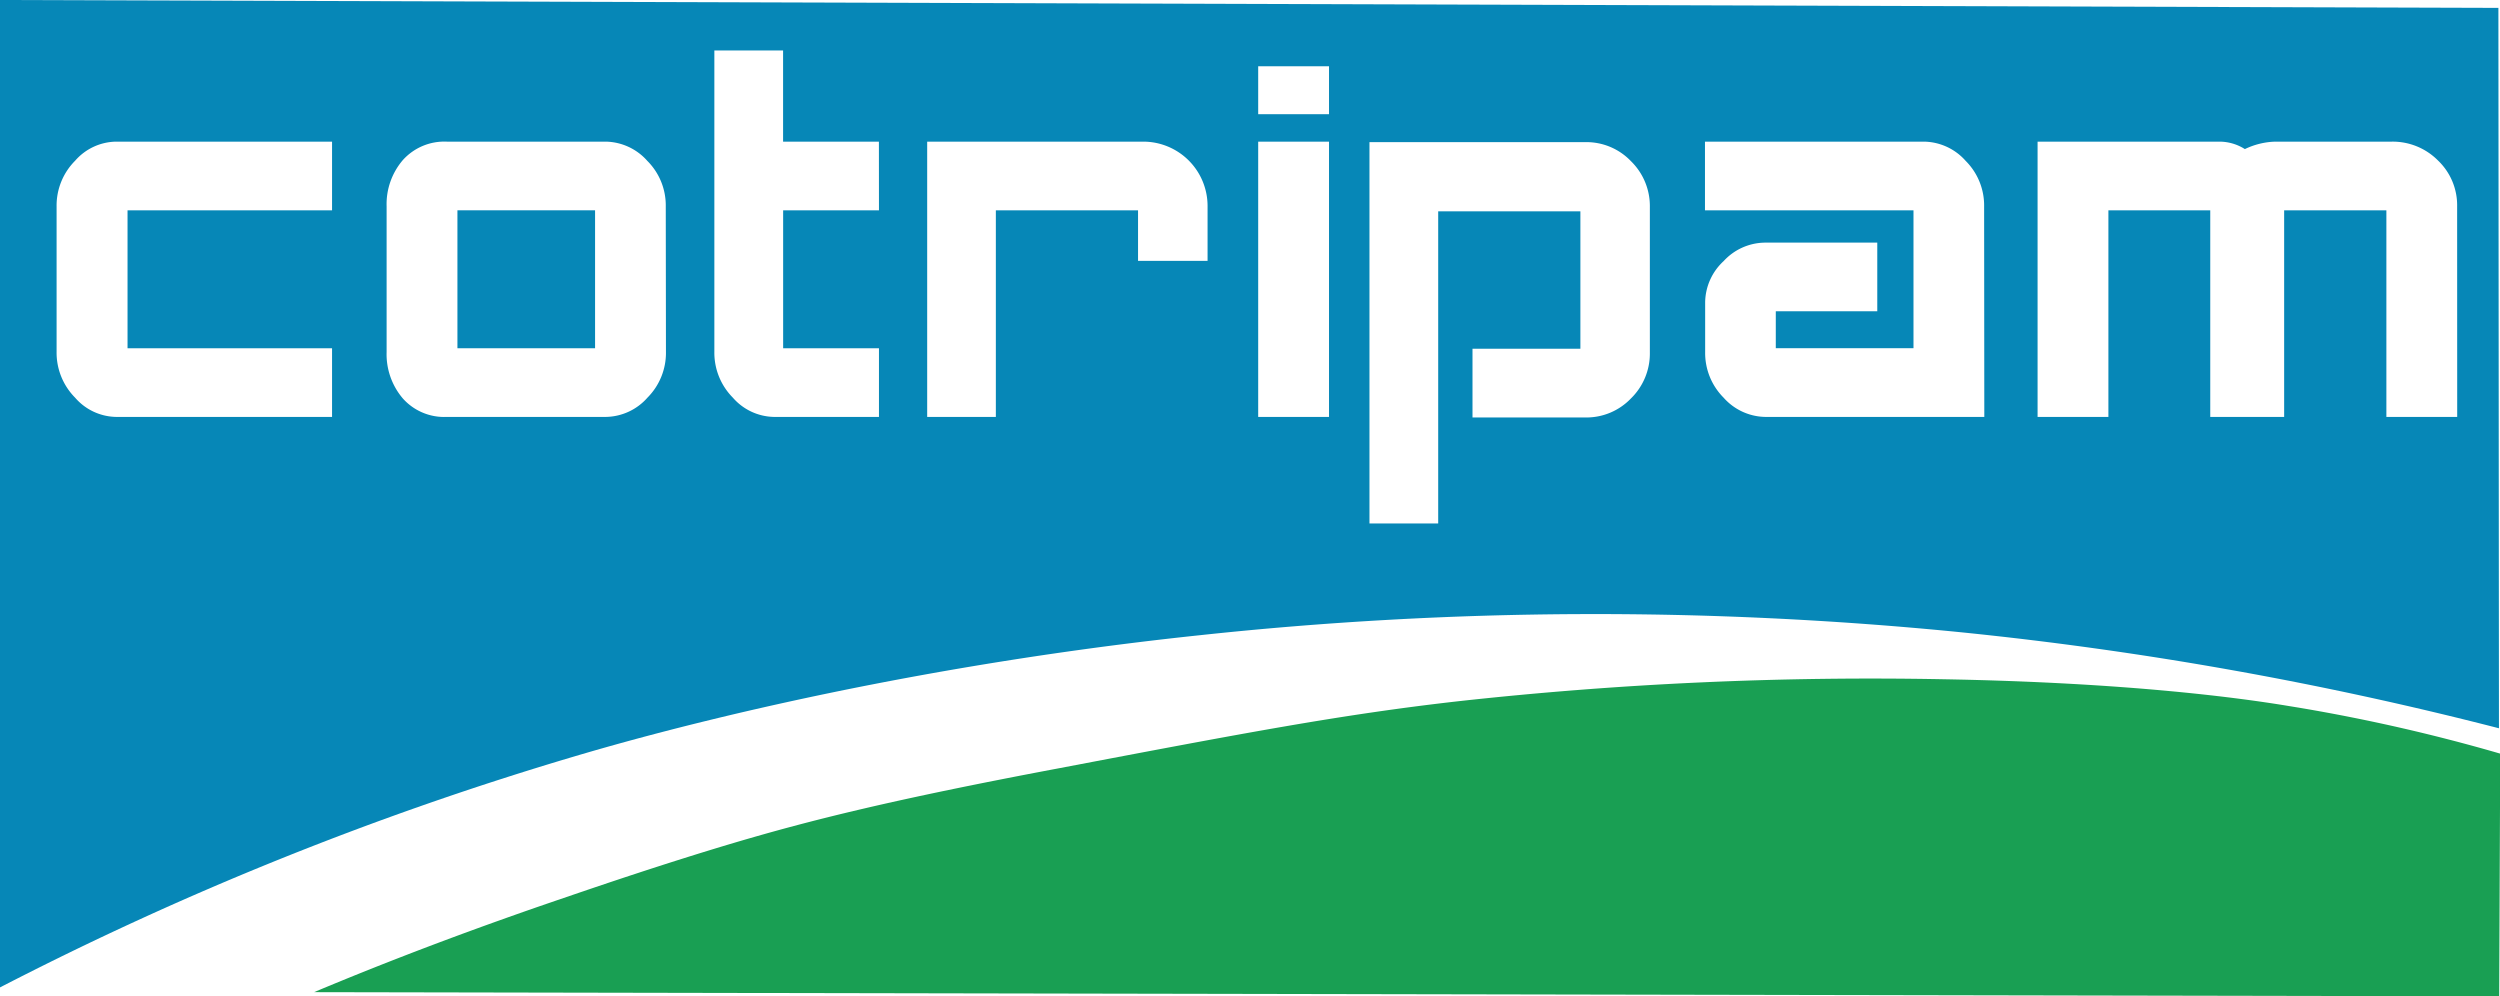 <svg xmlns="http://www.w3.org/2000/svg" viewBox="0 0 405.96 161.79"><defs><style>.cls-1{fill:#199f53;}.cls-2{fill:#0687b7;}</style></defs><g id="Camada_2" data-name="Camada 2"><g id="Camada_1-2" data-name="Camada 1"><path class="cls-1" d="M51,161.11c2.57-1.08,6.11-2.54,10.34-4.22C65.46,155.27,76.26,151,92,145.66c4.84-1.66,16-5.47,27.25-8.81,12.41-3.67,25.66-7,52.62-12.08,30.66-5.83,46-8.75,64.94-10.9a611.8,611.8,0,0,1,78.8-3.57c30.52.55,48.72,3.14,55.77,4.3l1.77.29A288.57,288.57,0,0,1,406,122.38q-.09,19.71-.17,39.41Z"/><rect class="cls-2" x="74.28" y="34.15" width="22.35" height="22.4"/><path class="cls-2" d="M405.7,1.28,0,0V160.34A533.86,533.86,0,0,1,93.37,122.8c9.25-2.74,48.12-14,101.36-19.64a600.42,600.42,0,0,1,123.4-.52,587.37,587.37,0,0,1,87.66,15.62ZM53.92,34.15H20.71v22.4H53.92V67.7H18.85a9,9,0,0,1-6.66-3.13,10.39,10.39,0,0,1-3-7.42V33.5a10.3,10.3,0,0,1,3-7.39A9,9,0,0,1,18.85,23H53.92Zm54.22,23a10.31,10.31,0,0,1-3,7.42,9.19,9.19,0,0,1-6.75,3.13H72.56a9,9,0,0,1-7.15-3,11.08,11.08,0,0,1-2.63-7.55V33.5A11,11,0,0,1,65.41,26a9.06,9.06,0,0,1,7.15-3h25.8a9.21,9.21,0,0,1,6.75,3.12,10.23,10.23,0,0,1,3,7.39Zm34.59-23H127.17v22.4h15.56V67.7H125.65A9.06,9.06,0,0,1,119,64.57a10.37,10.37,0,0,1-3-7.42V8.2h11.16V23h15.56Zm53.36,8.21H184.8V34.15H161.71V67.7H150.56V23h35.07A10.45,10.45,0,0,1,196.09,33.5ZM215.81,67.7h-11.5V23h11.5Zm0-49.16h-11.5V10.76h11.5Zm52.1,38.7a10.19,10.19,0,0,1-3.07,7.46,10,10,0,0,1-7.39,3.09H239.11V56.63h17.52V34.32H233.54V85H222.38V23.08h35.07a10,10,0,0,1,7.39,3.09,10.19,10.19,0,0,1,3.07,7.46ZM322.22,67.7H286.64a9.23,9.23,0,0,1-6.75-3.12,10.28,10.28,0,0,1-3-7.4v-8.1a9.25,9.25,0,0,1,3-6.68,9.23,9.23,0,0,1,6.61-3h18.34V50.54H288.36v6h22.36V34.15H276.86V23h35.58a9.21,9.21,0,0,1,6.75,3.12,10.23,10.23,0,0,1,3,7.39Zm76.79,0h-11.5V34.15h-16.6V67.7h-12V34.15H342.37V67.7h-11.5V23h29.57a7.72,7.72,0,0,1,4.09,1.21A12.14,12.14,0,0,1,369.46,23h18.92a10.37,10.37,0,0,1,7.52,3.07A10.05,10.05,0,0,1,399,33.5Z"/></g></g></svg>